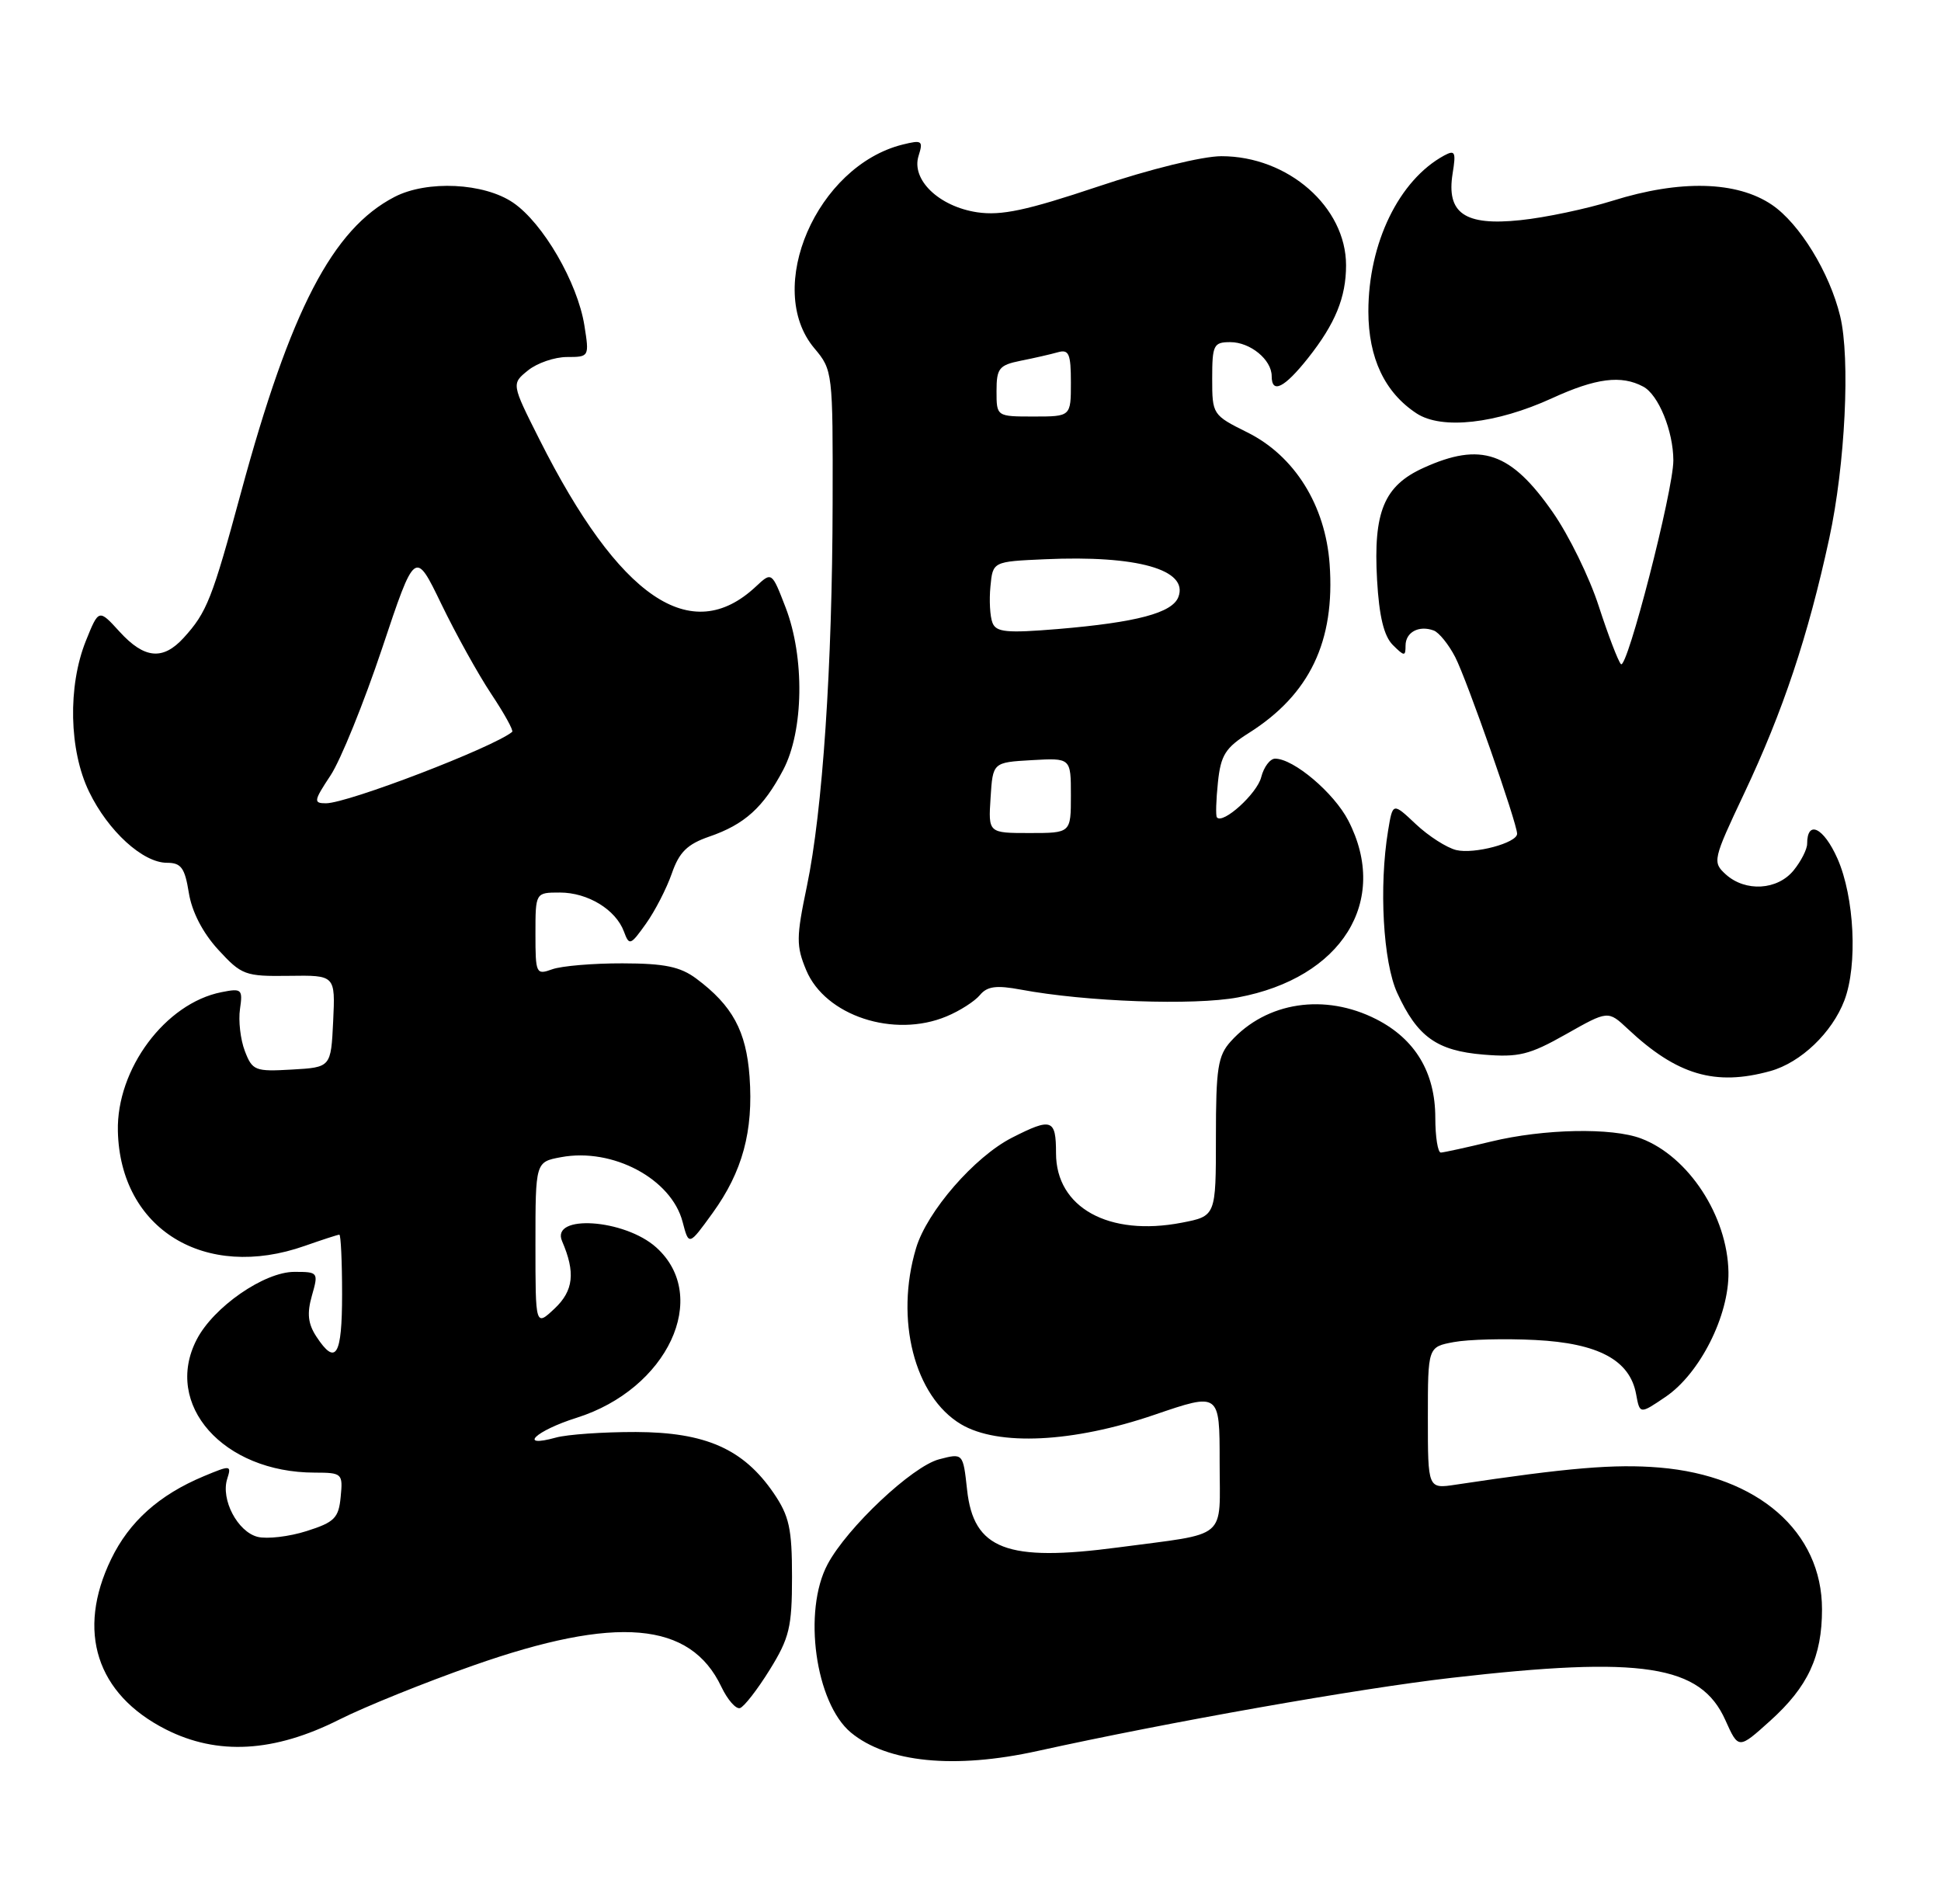<?xml version="1.0" encoding="UTF-8" standalone="no"?>
<!DOCTYPE svg PUBLIC "-//W3C//DTD SVG 1.1//EN" "http://www.w3.org/Graphics/SVG/1.1/DTD/svg11.dtd" >
<svg xmlns="http://www.w3.org/2000/svg" xmlns:xlink="http://www.w3.org/1999/xlink" version="1.1" viewBox="0 0 261 256">
 <g >
 <path fill="currentColor"
d=" M 139.50 235.42 C 157.20 231.52 182.72 227.01 195.20 225.58 C 220.84 222.63 228.68 223.84 232.00 231.26 C 233.77 235.20 233.77 235.20 238.04 231.35 C 243.12 226.77 245.00 222.72 245.00 216.37 C 245.00 205.93 236.39 198.42 223.14 197.31 C 217.13 196.81 210.90 197.33 195.75 199.61 C 192.00 200.18 192.00 200.18 192.00 190.63 C 192.00 181.09 192.00 181.09 195.49 180.44 C 197.41 180.08 202.34 179.95 206.44 180.16 C 214.92 180.59 219.16 182.86 220.00 187.43 C 220.50 190.15 220.50 190.15 223.94 187.82 C 228.57 184.70 232.52 176.86 232.42 171.02 C 232.28 163.48 227.05 155.48 220.68 153.07 C 216.75 151.58 207.61 151.76 200.50 153.48 C 197.20 154.28 194.16 154.94 193.75 154.96 C 193.34 154.98 193.00 152.86 193.00 150.25 C 192.99 144.19 190.30 139.71 185.08 137.04 C 178.14 133.50 170.30 134.69 165.50 140.01 C 163.76 141.93 163.50 143.63 163.50 152.86 C 163.50 163.50 163.50 163.50 158.90 164.39 C 149.10 166.28 142.00 162.36 142.00 155.05 C 142.00 150.44 141.42 150.24 136.08 152.96 C 131.04 155.53 124.65 162.88 123.18 167.81 C 120.31 177.38 122.96 187.76 129.23 191.49 C 134.22 194.45 144.29 193.96 155.25 190.21 C 164.00 187.22 164.00 187.22 164.00 196.50 C 164.00 207.21 165.37 206.05 150.34 208.05 C 135.38 210.03 130.91 208.32 130.04 200.29 C 129.50 195.36 129.50 195.36 126.28 196.20 C 122.67 197.14 113.92 205.37 111.29 210.30 C 107.92 216.59 109.64 228.96 114.42 232.94 C 119.30 236.98 128.35 237.88 139.50 235.42 Z  M 45.65 231.18 C 49.02 229.48 57.11 226.21 63.64 223.92 C 82.92 217.14 92.83 218.00 97.00 226.79 C 97.83 228.53 98.95 229.81 99.50 229.65 C 100.05 229.48 101.85 227.16 103.50 224.50 C 106.15 220.22 106.50 218.77 106.50 212.01 C 106.50 205.51 106.13 203.82 104.02 200.73 C 99.96 194.81 94.88 192.56 85.50 192.53 C 81.10 192.52 76.26 192.86 74.75 193.28 C 69.54 194.72 72.01 192.36 77.53 190.62 C 89.77 186.77 95.59 174.33 88.25 167.72 C 83.99 163.88 74.01 163.22 75.58 166.87 C 77.40 171.08 77.12 173.53 74.58 175.93 C 72.00 178.35 72.00 178.35 72.00 167.29 C 72.00 156.22 72.00 156.22 75.44 155.58 C 82.38 154.28 90.29 158.49 91.79 164.29 C 92.63 167.50 92.63 167.50 95.82 163.09 C 99.84 157.53 101.32 152.09 100.79 144.75 C 100.34 138.61 98.49 135.20 93.64 131.58 C 91.48 129.97 89.37 129.53 83.70 129.52 C 79.74 129.51 75.49 129.87 74.25 130.32 C 72.09 131.10 72.00 130.92 72.00 125.57 C 72.00 120.00 72.00 120.00 75.28 120.00 C 79.04 120.00 82.80 122.29 83.90 125.25 C 84.61 127.18 84.78 127.11 86.86 124.19 C 88.08 122.48 89.64 119.44 90.34 117.43 C 91.33 114.57 92.42 113.50 95.37 112.48 C 100.12 110.85 102.65 108.56 105.32 103.50 C 108.08 98.26 108.22 88.38 105.64 81.68 C 103.78 76.86 103.78 76.86 101.64 78.86 C 92.94 87.01 83.27 80.43 72.52 59.05 C 68.77 51.60 68.77 51.60 71.00 49.80 C 72.22 48.81 74.58 48.00 76.24 48.00 C 79.23 48.00 79.25 47.96 78.58 43.75 C 77.66 37.99 73.02 29.99 69.00 27.25 C 65.09 24.58 57.44 24.21 53.06 26.47 C 44.71 30.79 39.06 41.67 32.41 66.20 C 28.52 80.55 27.82 82.32 24.70 85.75 C 21.91 88.81 19.41 88.58 16.08 84.93 C 13.28 81.86 13.28 81.86 11.54 86.18 C 9.10 92.27 9.28 100.89 11.98 106.45 C 14.54 111.74 19.21 116.00 22.45 116.00 C 24.36 116.00 24.85 116.68 25.39 120.03 C 25.80 122.58 27.25 125.40 29.34 127.68 C 32.49 131.11 32.96 131.28 38.87 131.20 C 45.09 131.11 45.09 131.11 44.80 137.31 C 44.50 143.50 44.50 143.50 39.25 143.80 C 34.29 144.09 33.93 143.94 32.92 141.30 C 32.33 139.76 32.04 137.22 32.27 135.66 C 32.66 132.99 32.50 132.85 29.76 133.40 C 22.23 134.90 15.66 143.73 15.85 152.07 C 16.15 165.25 27.55 172.25 41.00 167.50 C 43.34 166.68 45.42 166.00 45.63 166.00 C 45.83 166.00 46.00 169.60 46.00 174.00 C 46.00 182.31 45.16 183.69 42.54 179.70 C 41.41 177.97 41.26 176.59 41.94 174.20 C 42.84 171.06 42.79 171.00 39.58 171.00 C 35.53 171.00 28.71 175.72 26.45 180.10 C 21.92 188.85 30.02 197.98 42.31 197.99 C 46.01 198.00 46.12 198.10 45.81 201.25 C 45.54 204.10 44.98 204.66 41.23 205.85 C 38.88 206.60 35.92 206.94 34.65 206.63 C 31.95 205.95 29.67 201.61 30.55 198.84 C 31.14 196.98 31.03 196.96 27.39 198.48 C 21.39 200.99 17.38 204.58 14.94 209.63 C 10.25 219.32 12.96 227.77 22.29 232.51 C 29.25 236.04 36.87 235.61 45.65 231.18 Z  M 238.06 144.00 C 242.15 142.86 246.36 138.84 248.01 134.50 C 249.81 129.76 249.36 120.61 247.08 115.44 C 245.22 111.25 243.00 110.17 243.00 113.45 C 243.00 114.18 242.19 115.78 241.19 117.01 C 239.02 119.69 234.71 119.95 232.06 117.56 C 230.25 115.91 230.32 115.59 234.53 106.68 C 239.76 95.61 243.12 85.55 245.97 72.40 C 248.12 62.50 248.82 48.17 247.44 42.50 C 246.02 36.64 241.98 30.06 238.27 27.54 C 233.56 24.34 225.93 24.14 216.84 26.99 C 213.35 28.08 207.77 29.26 204.44 29.60 C 196.95 30.39 194.47 28.67 195.33 23.32 C 195.80 20.43 195.66 20.12 194.19 20.91 C 188.12 24.21 184.00 32.68 184.00 41.88 C 184.01 48.14 186.20 52.77 190.48 55.58 C 193.87 57.80 201.18 56.98 208.70 53.54 C 214.61 50.83 218.01 50.40 220.96 51.98 C 223.01 53.07 225.00 57.95 225.01 61.90 C 225.02 65.91 218.77 90.18 217.96 89.29 C 217.57 88.86 216.23 85.35 214.98 81.50 C 213.74 77.65 210.96 71.97 208.81 68.89 C 203.16 60.77 199.15 59.39 191.42 62.90 C 186.10 65.31 184.65 68.82 185.17 77.98 C 185.45 82.87 186.09 85.51 187.28 86.71 C 188.84 88.26 189.00 88.27 189.00 86.80 C 189.00 85.00 190.79 84.03 192.79 84.77 C 193.49 85.03 194.80 86.64 195.68 88.35 C 197.23 91.35 204.00 110.67 204.00 112.10 C 204.00 113.33 198.23 114.87 195.82 114.29 C 194.54 113.98 192.10 112.42 190.39 110.81 C 187.28 107.88 187.28 107.88 186.65 111.69 C 185.41 119.22 185.98 129.36 187.88 133.50 C 190.59 139.40 193.20 141.27 199.47 141.79 C 204.21 142.18 205.65 141.83 210.57 139.05 C 216.23 135.85 216.23 135.85 218.87 138.32 C 225.49 144.54 230.63 146.06 238.06 144.00 Z  M 127.28 136.65 C 129.05 135.92 131.07 134.62 131.76 133.79 C 132.74 132.60 133.98 132.44 137.26 133.05 C 146.02 134.69 160.53 135.21 166.46 134.10 C 180.43 131.49 186.89 121.15 181.30 110.32 C 179.37 106.59 173.95 102.00 171.46 102.00 C 170.78 102.00 169.94 103.12 169.59 104.49 C 169.04 106.70 164.42 110.88 163.63 109.89 C 163.46 109.67 163.52 107.56 163.77 105.19 C 164.15 101.53 164.77 100.54 167.94 98.54 C 176.12 93.37 179.54 86.21 178.79 75.84 C 178.22 67.93 174.07 61.29 167.74 58.14 C 163.05 55.81 163.00 55.73 163.00 50.89 C 163.00 46.38 163.19 46.00 165.43 46.00 C 168.12 46.00 171.00 48.36 171.00 50.57 C 171.00 53.01 172.70 52.16 175.89 48.14 C 179.55 43.52 181.00 39.98 181.00 35.67 C 181.00 27.83 173.20 21.00 164.24 21.00 C 161.70 21.00 154.61 22.74 147.65 25.08 C 138.03 28.30 134.64 29.02 131.39 28.54 C 126.24 27.76 122.50 24.15 123.52 20.95 C 124.16 18.91 123.98 18.79 121.36 19.44 C 109.83 22.32 102.71 38.75 109.50 46.82 C 111.97 49.75 112.00 50.03 111.96 67.64 C 111.92 89.62 110.61 109.03 108.50 119.15 C 107.06 126.03 107.05 127.18 108.41 130.44 C 110.97 136.57 120.21 139.61 127.28 136.65 Z  M 44.45 104.25 C 45.81 102.19 48.92 94.51 51.37 87.20 C 55.81 73.90 55.81 73.90 59.34 81.20 C 61.28 85.21 64.30 90.66 66.05 93.29 C 67.81 95.93 69.08 98.23 68.87 98.40 C 66.33 100.49 46.76 108.00 43.83 108.00 C 42.13 108.00 42.18 107.68 44.45 104.25 Z  M 133.20 107.25 C 133.50 102.50 133.50 102.50 138.75 102.20 C 144.00 101.90 144.00 101.90 144.00 106.95 C 144.00 112.00 144.00 112.00 138.45 112.00 C 132.89 112.00 132.89 112.00 133.20 107.25 Z  M 133.45 83.72 C 133.12 82.88 133.00 80.69 133.18 78.85 C 133.50 75.50 133.50 75.50 140.50 75.19 C 152.92 74.63 159.86 76.59 158.45 80.27 C 157.63 82.41 152.83 83.68 142.27 84.57 C 135.36 85.14 133.94 85.01 133.45 83.72 Z  M 134.00 52.58 C 134.00 49.52 134.34 49.09 137.25 48.50 C 139.04 48.15 141.29 47.63 142.25 47.36 C 143.73 46.94 144.00 47.56 144.00 51.43 C 144.00 56.00 144.00 56.00 139.00 56.00 C 134.00 56.00 134.00 56.00 134.00 52.58 Z "/>
</g>
</svg>